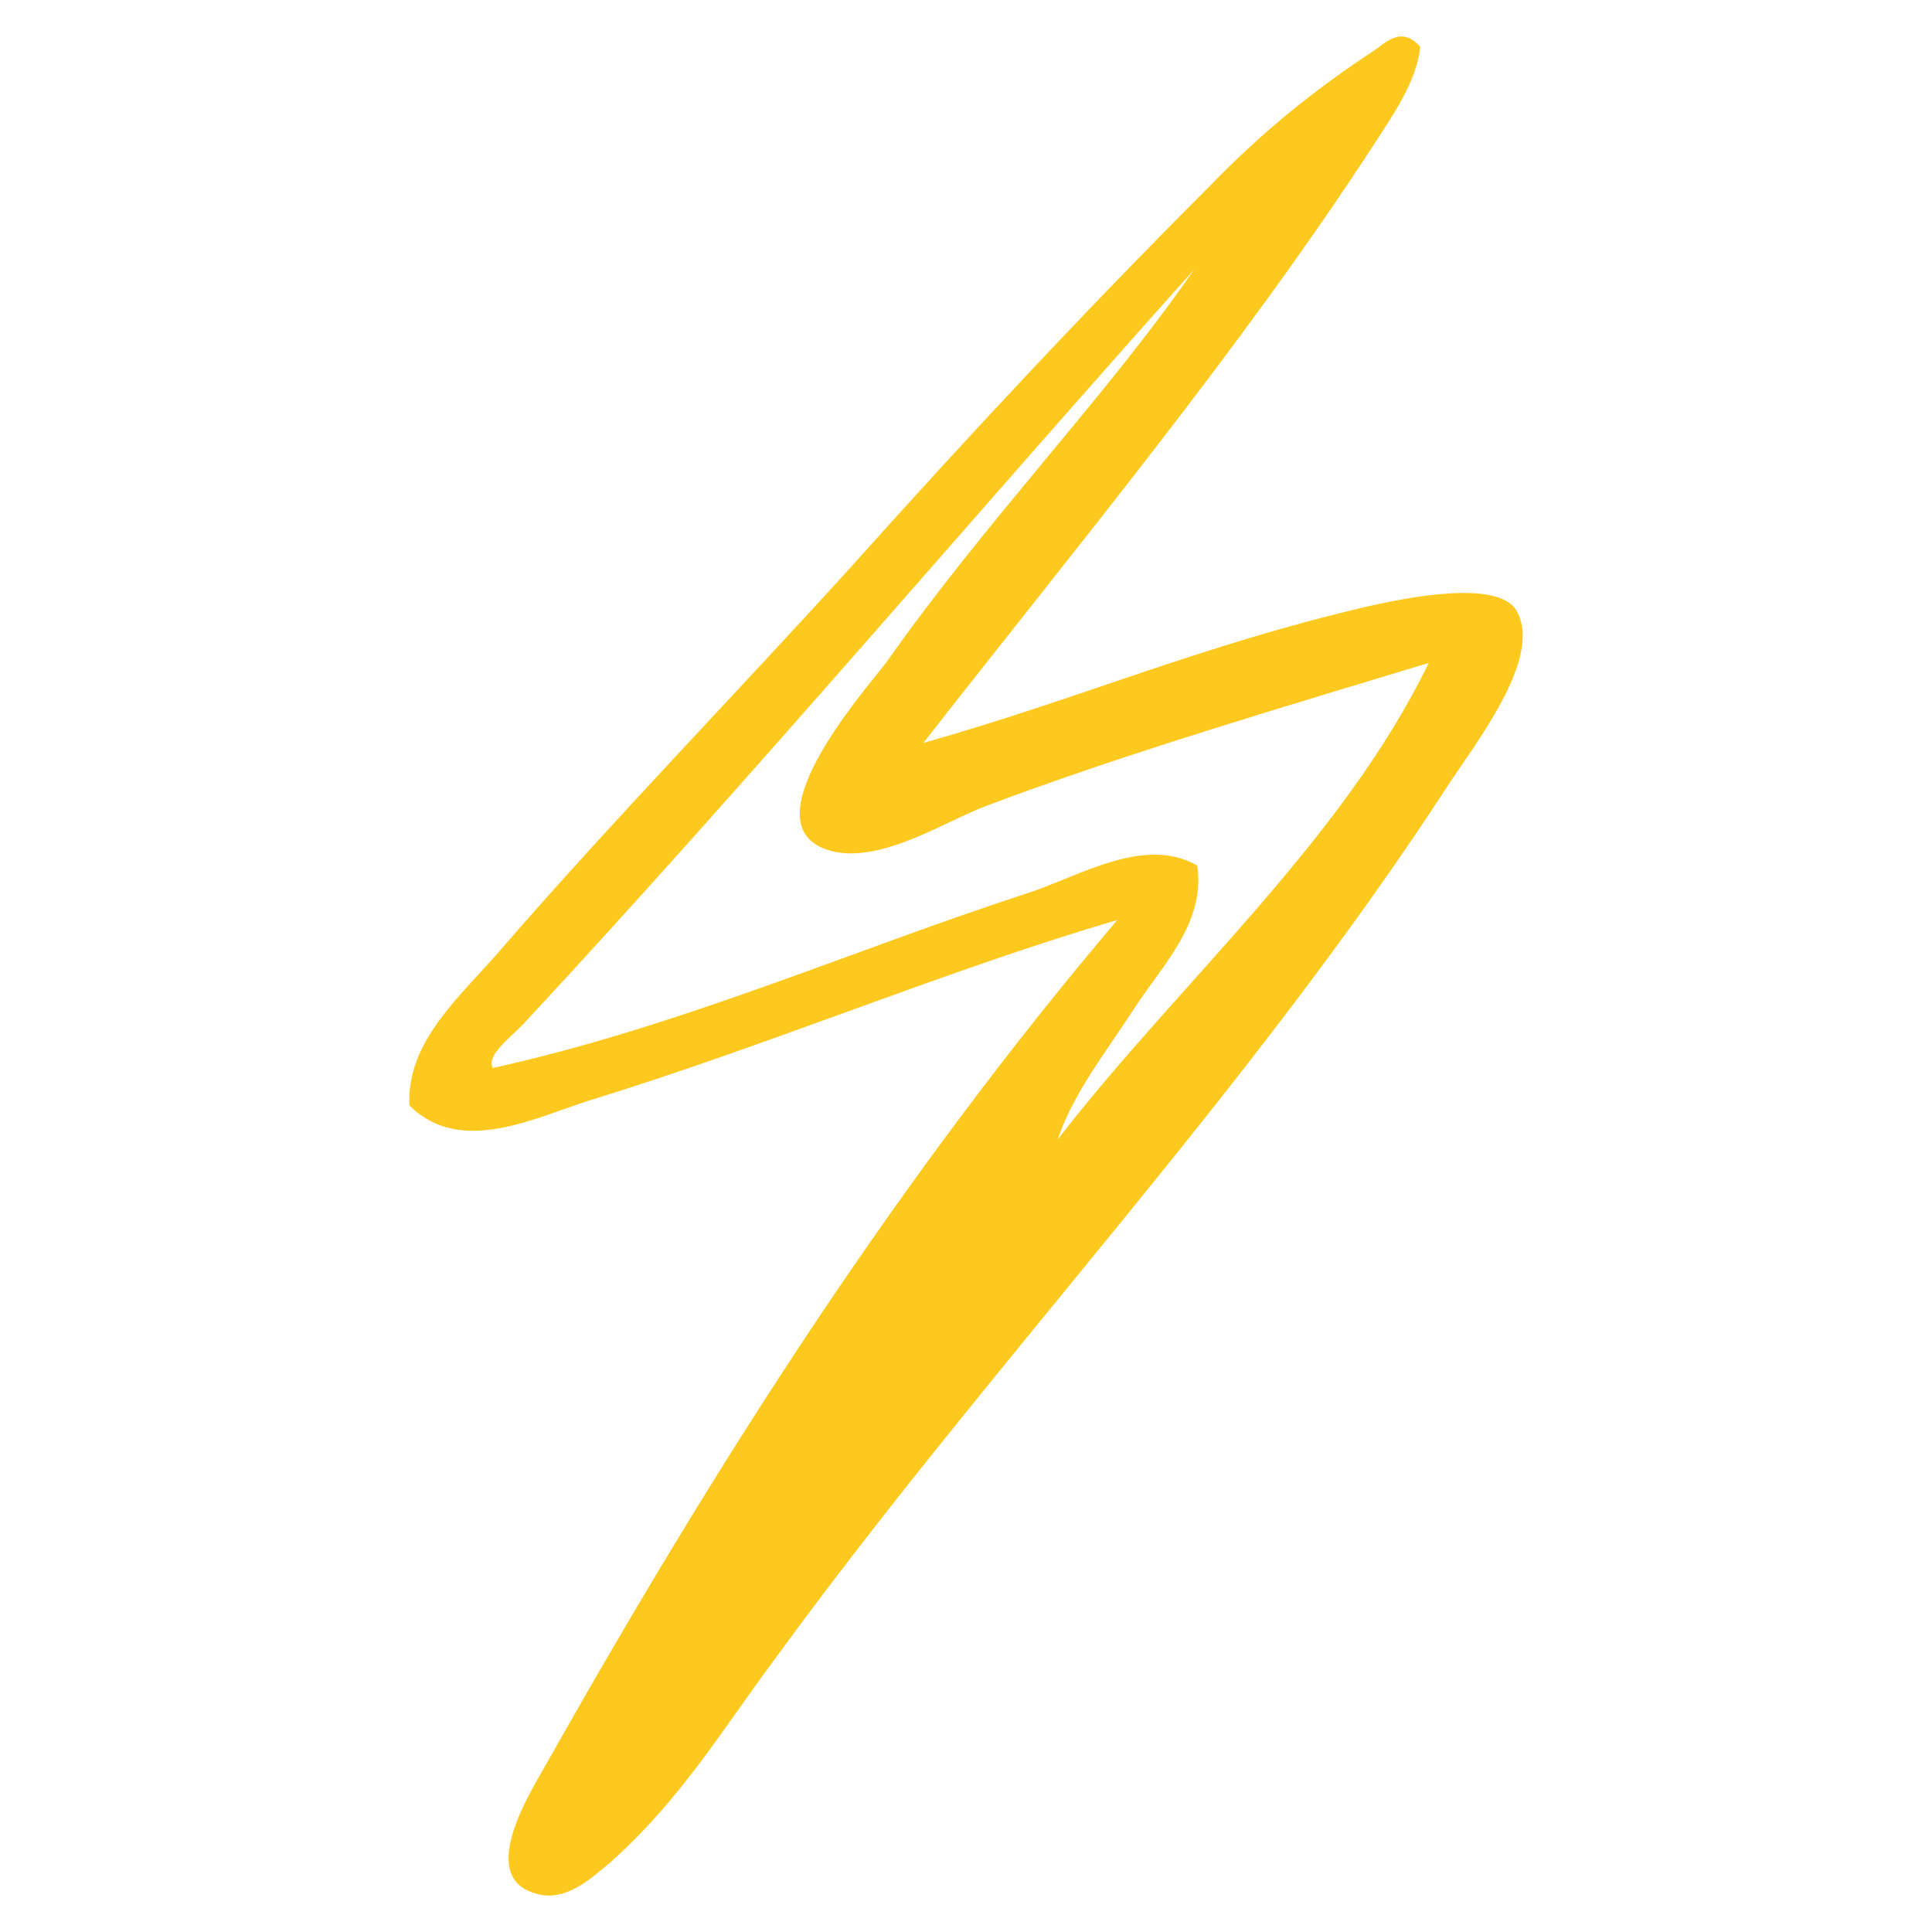 <?xml version="1.0" encoding="UTF-8"?><svg id="Layer_1" xmlns="http://www.w3.org/2000/svg" viewBox="0 0 512 512"><defs><style>.cls-1{fill:#fdc91e;fill-rule:evenodd;}</style></defs><path class="cls-1" d="m376.38,12.44c-.9,9.02-7.21,18.04-12.18,25.7-35.18,54.12-79.36,107.34-119.51,158.75,41.48-11.72,73.05-25.7,117.24-36.07,9.94-2.26,35.64-7.67,40.14,1.35,6.78,12.63-11.71,35.63-18.95,46.9-53.2,81.63-120.84,152.44-177.67,230.45-14.42,19.39-24.8,36.98-43.29,53.67-4.97,4.06-12.17,11.27-20.28,8.57-16.25-4.5,0-28.86,3.13-34.72,45.56-80.73,92.91-154.68,151.08-223.23-45.98,13.53-91.53,32.92-139.79,47.8-14.42,4.51-34.27,14.88-47.79,1.35-.9-17.14,13.98-29.31,24.36-41.49,29.74-34.28,61.77-67.2,92.88-101.47,30.67-34.27,62.23-68.09,95.17-101.02,13.52-13.97,27.5-25.26,43.29-35.63,2.7-1.8,7.21-6.76,12.18-.9h0Zm-236.77,257.96h0c-4.05,4.51-10.82,9.02-9.02,12.63,49.16-10.82,95.15-31.12,140.7-46,14.45-4.51,31.57-15.79,45.99-7.67,2.27,15.34-9.45,26.6-16.68,37.88-7.65,11.73-16.22,22.55-20.3,34.72,32.47-41.94,75.32-78.92,98.32-126.27-35.61,10.82-80.26,23.89-117.24,37.88-9.91,3.6-27.06,14.89-40.15,12.17-24.79-5.41,7.21-41.94,13.55-50.05,26.6-37.89,58.61-70.81,81.6-104.18-58.16,64.94-118.14,135.74-176.77,198.88h0Z"/></svg>
